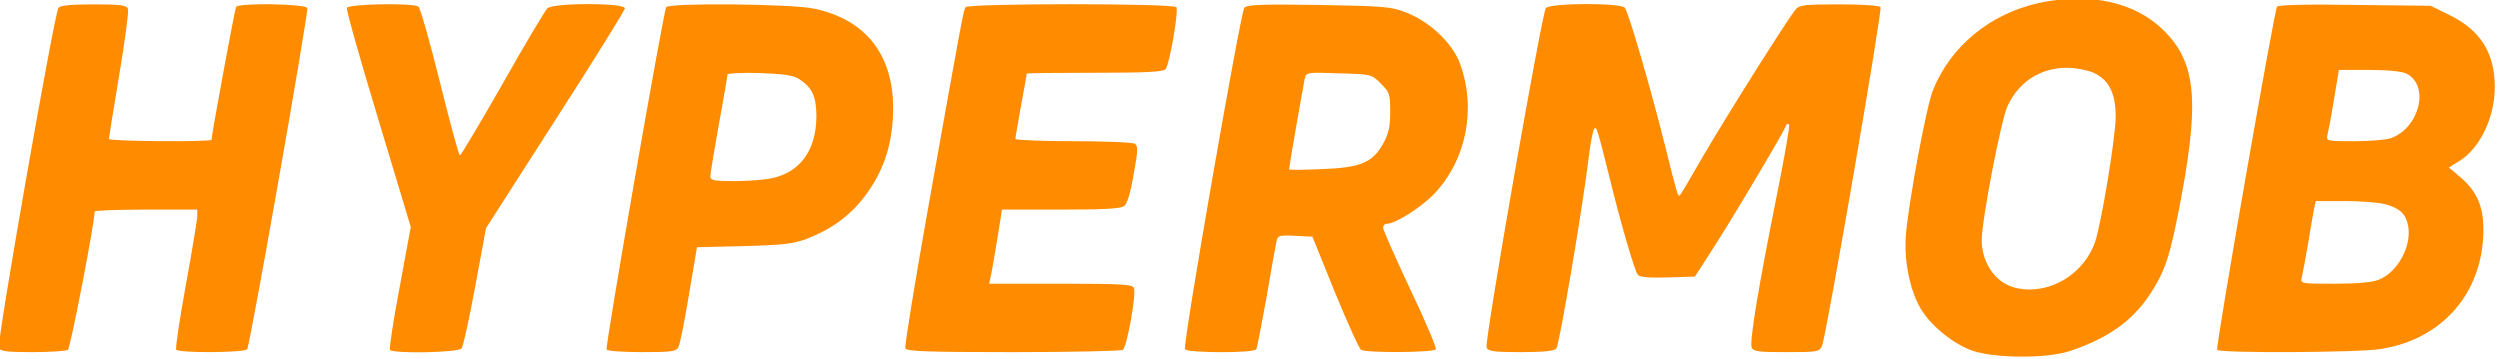 <?xml version="1.0" encoding="UTF-8" standalone="no"?>
<!-- Created with Inkscape (http://www.inkscape.org/) -->

<svg
   xmlns:dc="http://purl.org/dc/elements/1.1/"
   xmlns:cc="http://creativecommons.org/ns#"
   xmlns:rdf="http://www.w3.org/1999/02/22-rdf-syntax-ns#"
   xmlns:svg="http://www.w3.org/2000/svg"
   xmlns="http://www.w3.org/2000/svg"
   xmlns:sodipodi="http://sodipodi.sourceforge.net/DTD/sodipodi-0.dtd"
   xmlns:inkscape="http://www.inkscape.org/namespaces/inkscape"
   width="198.209mm"
   height="28.426mm"
   viewBox="0 0 198.209 28.426"
   version="1.1"
   id="svg3810"
   inkscape:version="0.92.3 (2405546, 2018-03-11)"
   sodipodi:docname="logo.svg">
  <defs
     id="defs3804" />
  <sodipodi:namedview
     id="base"
     pagecolor="#ffffff"
     bordercolor="#666666"
     borderopacity="1.0"
     inkscape:pageopacity="0.0"
     inkscape:pageshadow="2"
     inkscape:zoom="1.979899"
     inkscape:cx="362.15047"
     inkscape:cy="16.103509"
     inkscape:document-units="mm"
     inkscape:current-layer="g3844"
     showgrid="false"
     inkscape:window-width="3840"
     inkscape:window-height="2066"
     inkscape:window-x="-11"
     inkscape:window-y="-11"
     inkscape:window-maximized="1" />
  <g
     inkscape:label="Layer 1"
     inkscape:groupmode="layer"
     id="layer1"
     style="display:none"
     transform="translate(-7.324,-129.706)" />
  <g
     inkscape:groupmode="layer"
     id="layer2"
     inkscape:label="txt"
     transform="translate(-7.324,-129.706)">
    <g
       transform="matrix(0.226,0,0,0.226,-51.163,63.382)"
       id="g3844">
      <g
         style="fill:#ff8c00;stroke:none"
         id="g3757"
         transform="matrix(0.1,0,0,-0.1,0,728)">
        <path
           inkscape:connector-curvature="0"
           id="path3741"
           d="m 9741,4335 c -172,-38 -310,-152 -372,-306 -24,-61 -86,-395 -95,-509 -7,-89 14,-192 51,-256 34,-58 107,-119 174,-146 76,-30 267,-32 351,-4 133,45 217,104 279,197 57,86 74,140 116,369 58,322 43,450 -66,558 -100,100 -259,135 -438,97 z m 194,-246 c 52,-25 75,-72 75,-153 0,-70 -49,-366 -71,-436 -39,-117 -162,-191 -278,-165 -70,15 -121,86 -121,168 0,68 68,424 91,471 42,90 125,139 224,133 28,-2 63,-10 80,-18 z" />
        <path
           inkscape:connector-curvature="0"
           id="path3743"
           d="m 2793,4318 c -14,-18 -217,-1174 -209,-1193 4,-12 27,-15 118,-15 62,0 118,4 124,8 9,5 94,447 94,485 0,4 81,7 180,7 h 180 v -22 c 0,-13 -18,-121 -40,-242 -22,-120 -37,-223 -34,-227 7,-13 241,-11 249,1 11,18 216,1183 211,1197 -6,15 -241,19 -250,4 -4,-7 -86,-449 -86,-466 0,-8 -360,-6 -360,3 0,4 16,104 36,223 20,119 34,224 31,233 -5,13 -25,16 -120,16 -80,0 -118,-4 -124,-12 z" />
        <path
           inkscape:connector-curvature="0"
           id="path3745"
           d="m 3805,4318 c -3,-7 47,-183 110,-391 l 114,-378 -39,-211 c -22,-116 -37,-215 -34,-220 9,-14 240,-10 251,5 6,6 27,104 48,217 l 38,205 243,379 c 134,208 244,385 244,392 0,20 -252,20 -272,0 -8,-8 -79,-127 -157,-265 -79,-138 -146,-251 -150,-251 -3,0 -35,116 -70,258 -35,141 -69,260 -75,264 -20,14 -246,9 -251,-4 z" />
        <path
           inkscape:connector-curvature="0"
           id="path3747"
           d="m 4925,4320 c -10,-17 -215,-1192 -209,-1201 3,-5 59,-9 124,-9 104,0 120,2 128,18 5,9 22,92 37,184 l 28,166 166,4 c 142,4 174,8 223,27 84,33 147,79 200,148 56,75 86,151 96,246 23,223 -74,370 -274,412 -82,17 -509,21 -519,5 z m 468,-253 c 45,-30 59,-61 59,-132 -1,-115 -56,-192 -152,-214 -25,-6 -84,-11 -132,-11 -77,0 -88,2 -88,18 0,9 14,91 30,182 17,91 30,169 30,174 0,4 51,7 113,5 87,-3 119,-8 140,-22 z" />
        <path
           inkscape:connector-curvature="0"
           id="path3749"
           d="m 5975,4320 c -7,-12 -10,-25 -131,-704 -47,-264 -83,-485 -80,-493 4,-10 75,-13 378,-13 205,0 378,4 385,8 14,9 48,195 39,217 -5,13 -44,15 -257,15 h -251 l 5,23 c 3,12 13,70 23,130 l 17,107 h 207 c 150,0 211,3 222,13 10,7 23,49 33,111 15,83 16,99 4,107 -8,5 -105,9 -216,9 -112,0 -203,4 -203,8 0,5 9,57 20,117 11,60 20,110 20,112 0,2 107,3 239,3 179,0 241,3 248,13 14,16 46,203 38,217 -9,14 -731,14 -740,0 z" />
        <path
           inkscape:connector-curvature="0"
           id="path3751"
           d="m 6953,4318 c -13,-17 -217,-1184 -208,-1198 8,-13 242,-14 250,0 3,5 19,87 36,182 16,95 32,183 35,196 4,21 9,23 65,20 l 61,-3 79,-195 c 44,-107 85,-198 92,-202 18,-11 255,-10 262,2 3,5 -37,100 -90,211 -52,111 -95,208 -95,215 0,8 5,14 12,14 31,0 122,58 168,106 113,120 148,300 89,458 -26,70 -105,145 -187,177 -53,21 -76,23 -308,27 -200,3 -252,1 -261,-10 z m 479,-266 c 31,-30 33,-37 33,-100 0,-53 -6,-76 -25,-111 -38,-67 -79,-84 -217,-89 -62,-3 -113,-3 -113,-1 0,8 50,294 55,318 6,23 7,23 120,19 114,-3 115,-3 147,-36 z" />
        <path
           inkscape:connector-curvature="0"
           id="path3753"
           d="m 8011,4317 c -14,-18 -216,-1170 -208,-1191 5,-13 25,-16 120,-16 80,0 118,4 125,13 10,12 92,493 113,667 6,52 15,99 20,104 8,9 11,-2 54,-174 38,-156 87,-323 98,-338 7,-9 37,-12 106,-10 l 95,3 77,120 c 75,118 234,386 242,408 2,7 7,9 11,6 4,-3 -16,-116 -43,-250 -64,-319 -96,-512 -88,-532 5,-15 23,-17 122,-17 110,0 116,1 125,23 15,34 212,1176 205,1187 -4,6 -64,10 -144,10 -119,0 -140,-2 -153,-17 -27,-31 -242,-373 -324,-513 -91,-157 -83,-145 -89,-138 -3,2 -23,79 -45,169 -50,200 -128,469 -142,487 -15,18 -261,17 -277,-1 z" />
        <path
           inkscape:connector-curvature="0"
           id="path3755"
           d="m 10576,4322 c -10,-16 -216,-1194 -210,-1204 7,-12 496,-10 574,3 218,34 360,200 360,419 0,81 -23,134 -79,182 l -42,36 36,22 c 73,45 125,153 125,260 0,119 -50,199 -158,252 l -67,33 -266,3 c -167,3 -269,0 -273,-6 z m 454,-235 c 82,-41 47,-188 -53,-226 -16,-6 -74,-11 -129,-11 -98,0 -100,0 -95,22 3,12 14,68 23,125 l 17,103 h 106 c 65,0 116,-5 131,-13 z m -75,-458 c 52,-14 73,-34 81,-76 13,-71 -36,-162 -103,-189 -21,-9 -74,-14 -154,-14 -121,0 -121,0 -116,23 3,12 13,65 22,117 8,52 18,107 21,123 l 6,27 h 101 c 56,0 120,-5 142,-11 z" />
      </g>
    </g>
  </g>
</svg>
